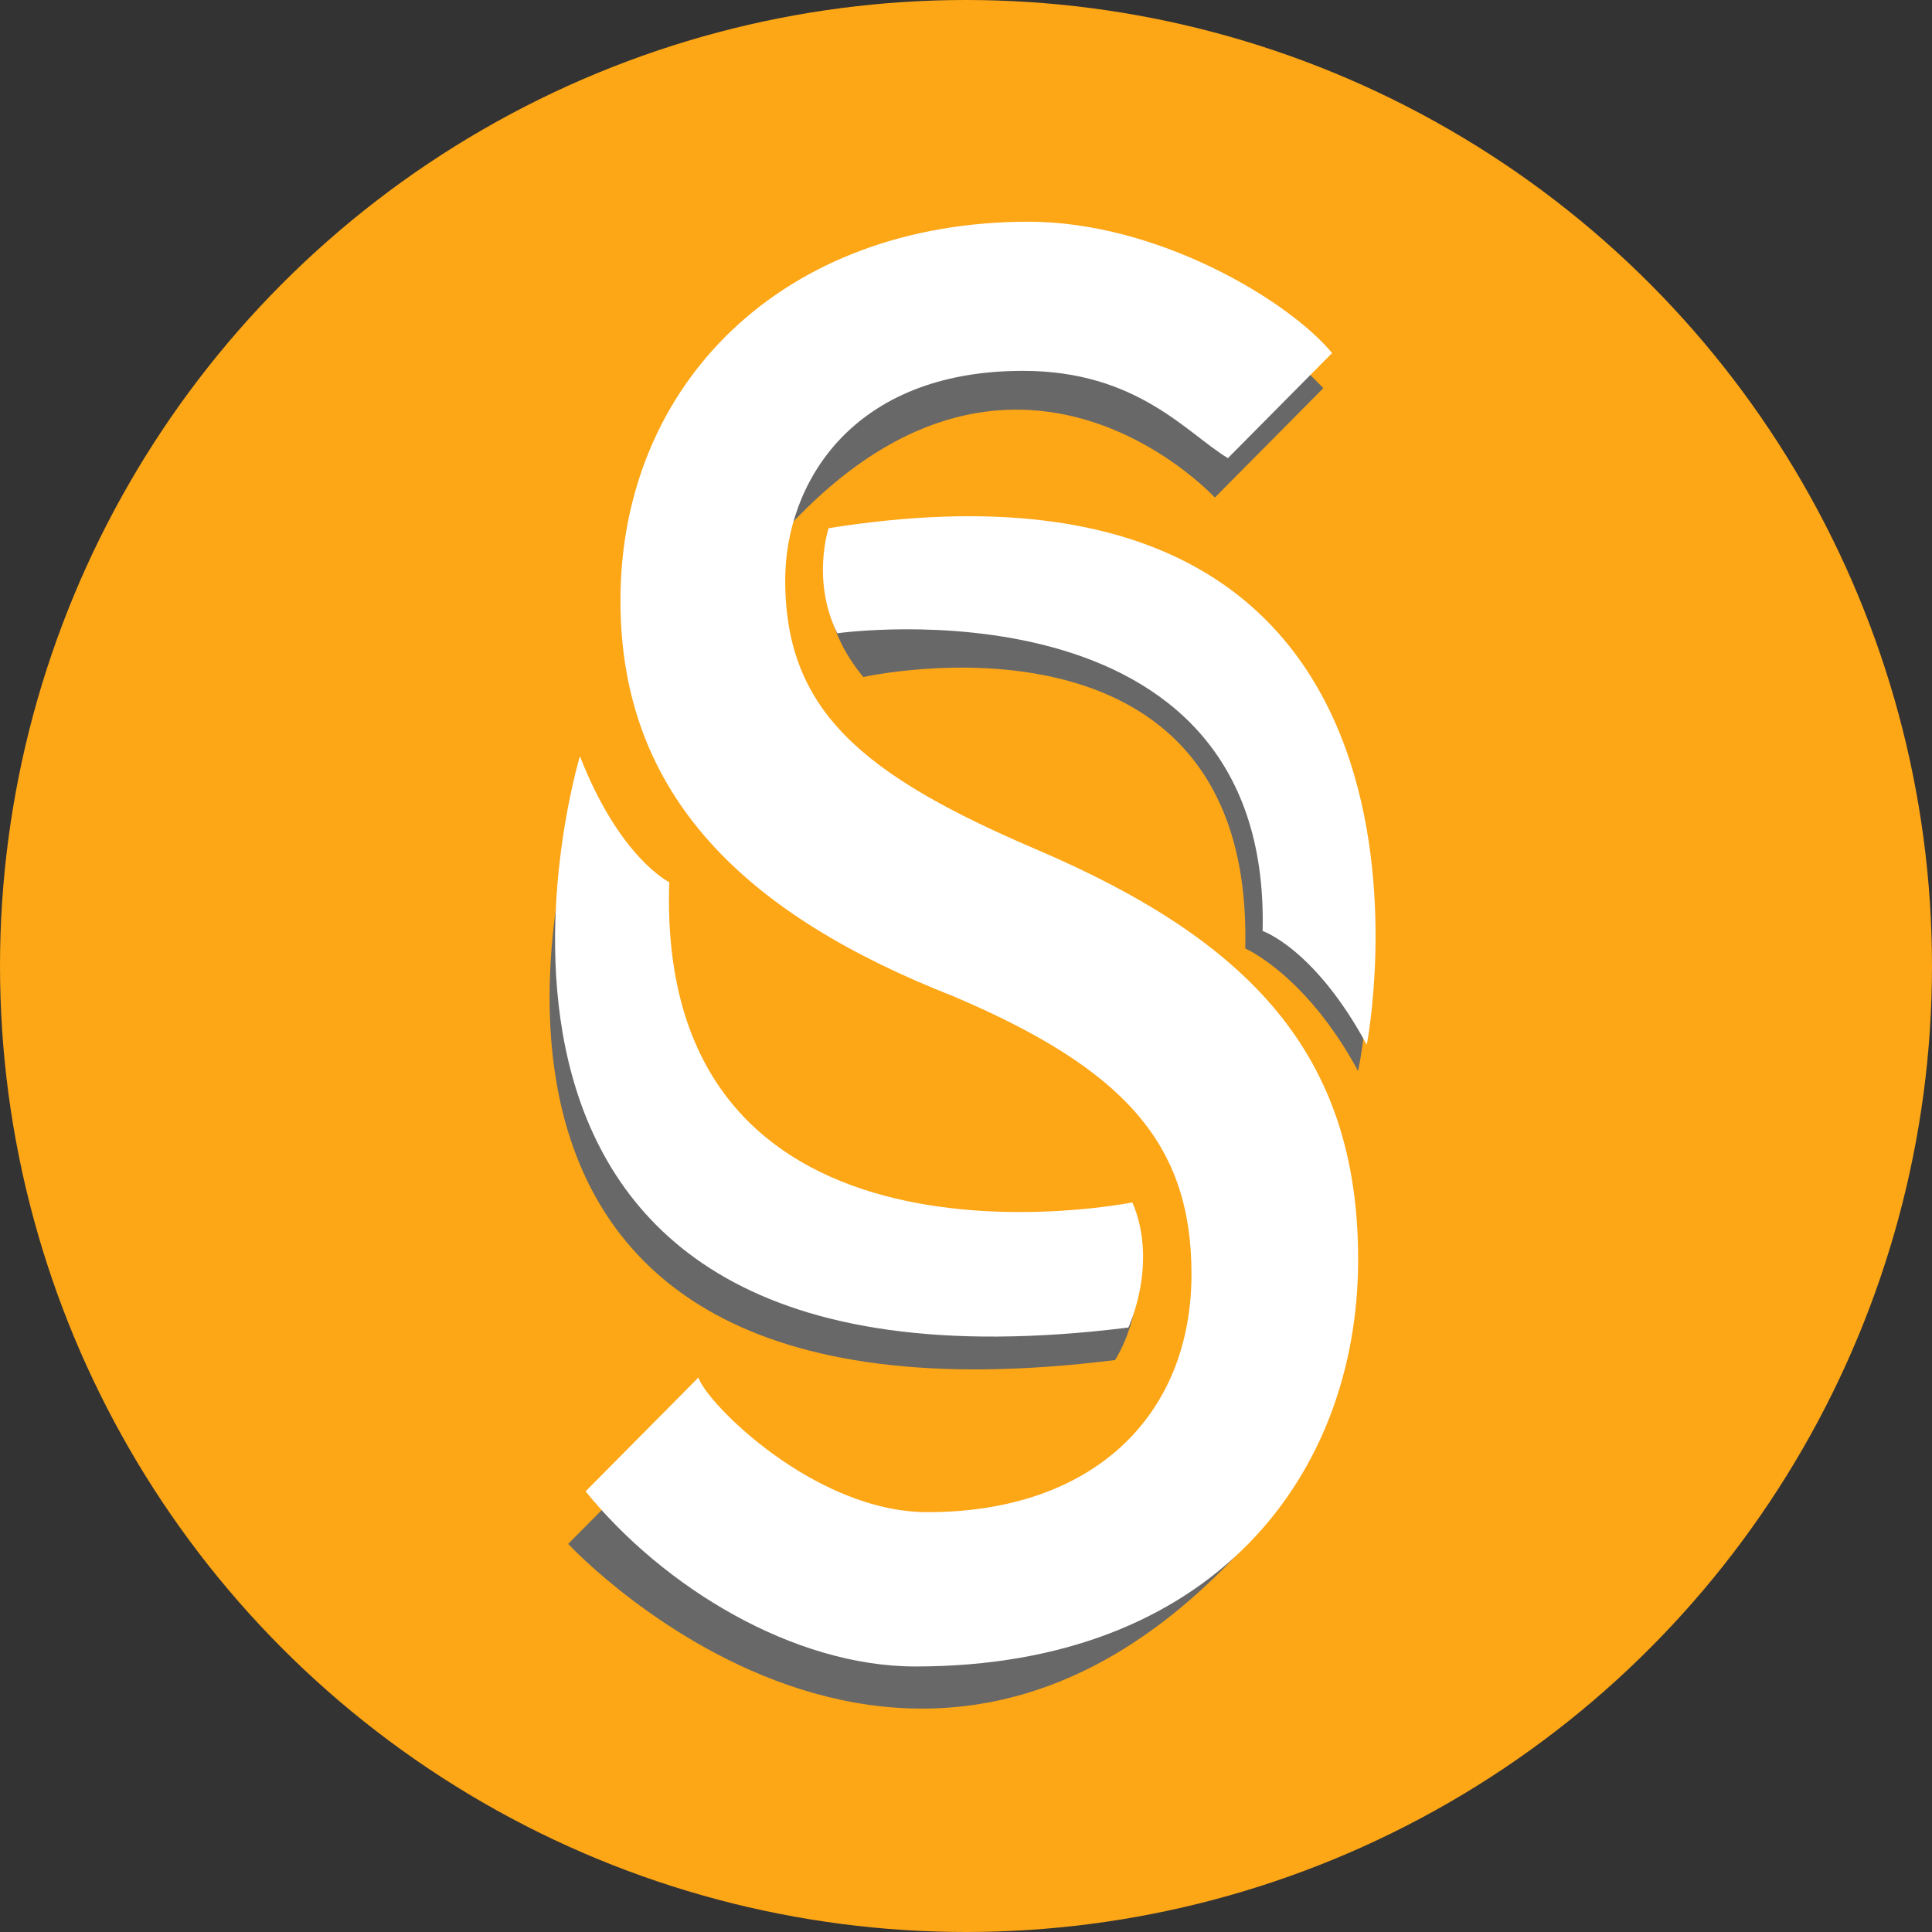 <svg width="80" height="80" viewBox="0 0 80 80" xmlns="http://www.w3.org/2000/svg">
  <rect x="0" y="0" width="80" height="80" fill="#333333" stroke="none"/>
  <title>
    slr-solarcoin
  </title>
  <g fill="none">
    <circle fill="#FDA616" cx="40" cy="40" r="40"/>
    <path d="M27.122 60.305l-3.595 3.625s15.642 16.864 30.106-2.445c0 0-16.448 8.246-26.512-1.18m25.52-46.41l2.156 2.176-4.493 4.532s-9.166-9.967-19.23 3.081c0 0-.359-11.965 14.384-11.608" fill="#686868"/>
    <path d="M28.919 57.041c.359 1.088 4.834 5.574 9.486 5.574 6.901 0 10.932-4.031 10.932-9.863 0-5.404-2.792-8.491-9.846-11.493-8.528-3.345-13.8-8.234-13.8-16.382 0-9.006 6.745-15.696 16.901-15.696 5.35 0 10.769 3.263 12.567 5.438l-4.314 4.352c-1.705-1.03-3.752-3.615-8.485-3.615-7.129 0-9.846 4.718-9.846 8.663 0 5.404 3.179 8.062 10.389 11.15 8.838 3.774 13.335 8.491 13.335 16.982 0 8.92-6.004 16.854-18.331 16.854-5.039 0-10.424-3.263-13.659-7.251" fill="#FFF"/>
    <path d="M34.31 24.047s-.359 1.813 1.438 3.988c0 0 16.174-3.626 15.815 11.239 0 0 2.517 1.088 4.673 5.076 0 0 5.391-24.655-21.926-20.303" fill="#686868"/>
    <path d="M34.31 21.872s-.718 2.175.36 4.35c0 0 17.971-2.539 17.612 12.328 0 0 2.156.724 4.313 4.712 0 0 5.032-25.742-22.285-21.391" fill="#FFF"/>
    <path d="M46.173 56.316s1.437-2.176.718-4.714c0 0-19.762 3.988-19.177-13.26 0 0-2.051-.99-3.7-5.218-.333 1.009-8.613 27.034 22.159 23.193" fill="#686868"/>
    <path d="M46.724 54.97s1.251-2.642.166-5.181c0 0-19.762 3.988-19.177-13.26 0 0-2.051-.99-3.7-5.217.006 0-8.394 27.542 22.71 23.658" fill="#FFF"/>
  </g>
</svg>
